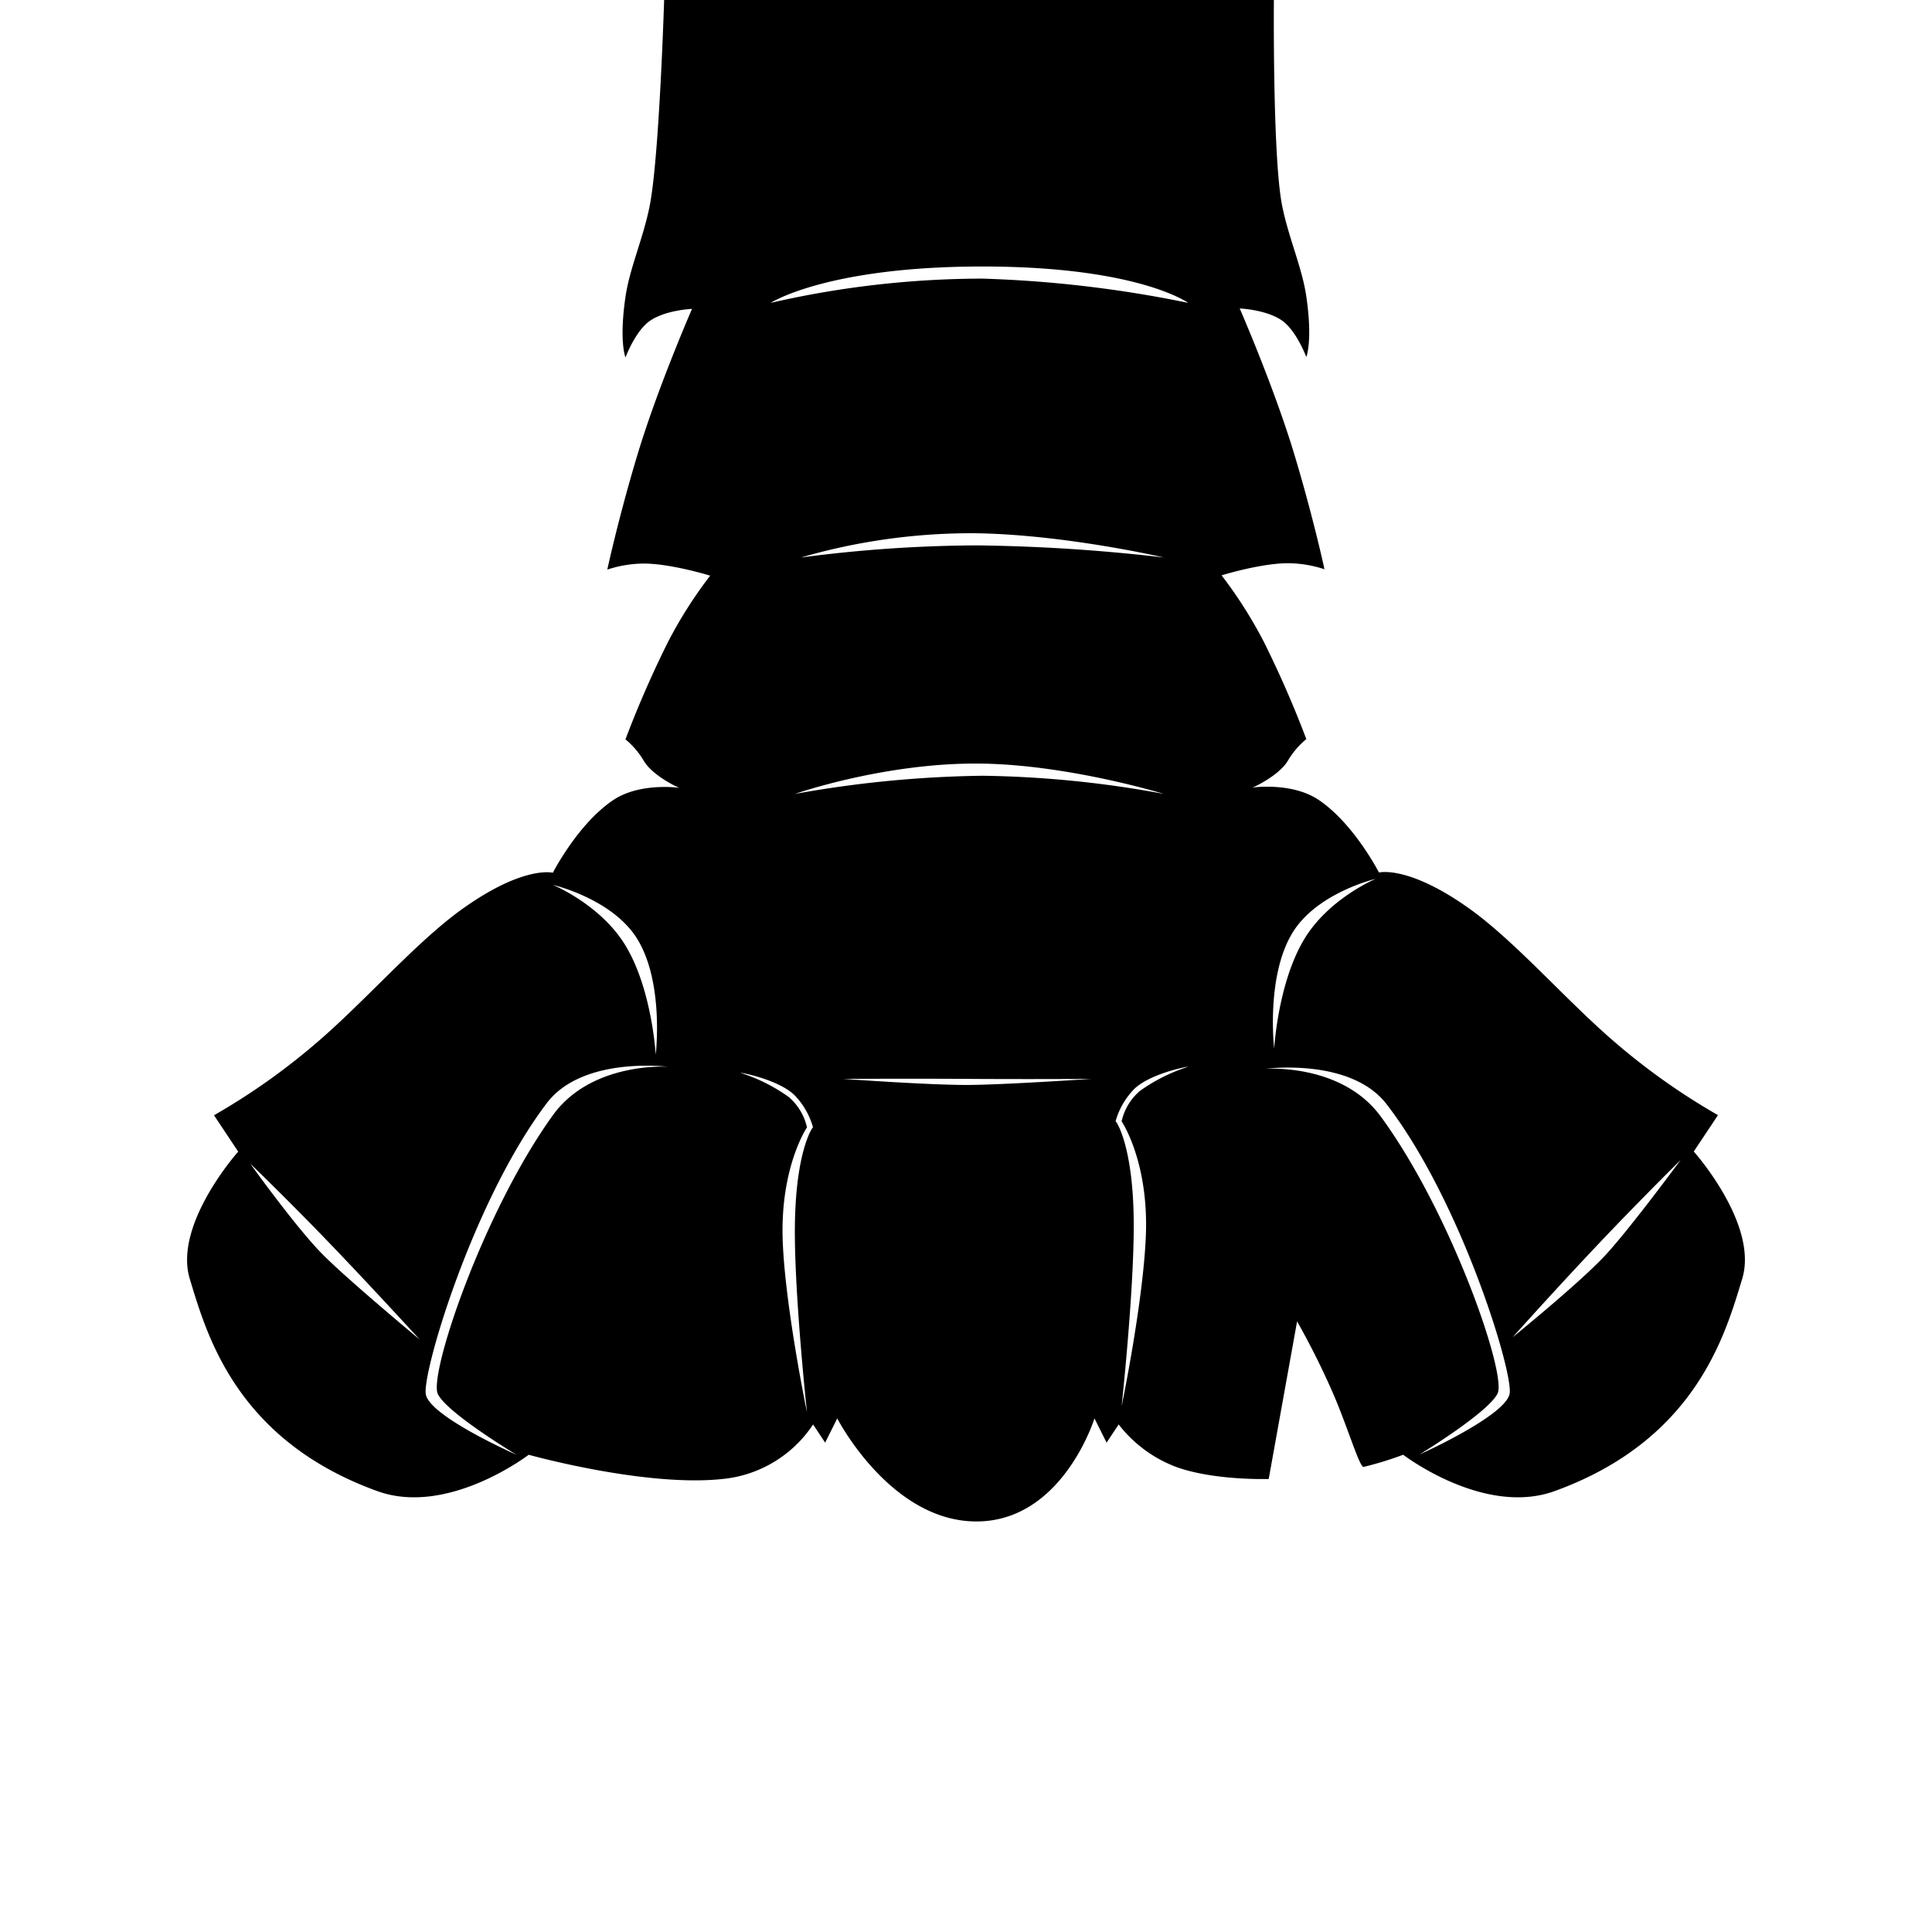 <svg id="v-notch" xmlns="http://www.w3.org/2000/svg" width="320" height="320" viewBox="0 0 320 320">
<defs>
  </defs>
  <path class="v-notch" d="M288.561,211.819c-2.757,9.041-7.564,26.653-31.083,35.159-11.7,4.231-25.067-6.027-25.067-6.027a54.78,54.78,0,0,1-6.549,2.012c-0.659.149-2.627-6.514-5.011-12.05a128.1,128.1,0,0,0-6.013-12.05s-1.648,9.151-2.992,16.616c-0.926,5.145-1.709,9.489-1.709,9.489s-9.031.291-15.342-2a21.778,21.778,0,0,1-9.51-7.035l-2,3.014-2.006-4.018S176,252,161.723,252s-23.051-17.071-23.051-17.071l-2,4.017-2-3.012a20.331,20.331,0,0,1-15.033,9.037c-12.817,1.366-32.07-4.017-32.07-4.017S74.2,251.208,62.506,246.979c-23.507-8.5-28.312-26.108-31.068-35.145s8.017-21.087,8.017-21.087l-4.009-6.025a109.079,109.079,0,0,0,17.037-12.05c7.9-6.753,16.444-16.646,24.053-22.091,10.213-7.31,15.033-6.025,15.033-6.025s4.154-8.13,10.021-12.05c4.46-2.979,11.024-2.008,11.024-2.008-0.192.044-4.515-2.018-5.952-4.436a13.59,13.59,0,0,0-3.067-3.6,174.12,174.12,0,0,1,7.015-16.067,73.185,73.185,0,0,1,7.015-11.045s-6.473-2.008-11.024-2.008a19.762,19.762,0,0,0-6.013,1s1.849-8.6,5.011-19.079c3.347-11.092,9.02-24.1,9.02-24.1s-4.4.172-7.015,2.008C105.222,54.849,103.6,59.2,103.6,59.2s-1.088-2.591,0-10.041c0.7-4.774,2.944-9.688,4.009-15.062,1.612-8.143,2.415-34.762,2.415-34.762S136.524-17.95,162.258-18C187-18.048,211-.859,211-0.859s-0.26,26.728,1.353,34.874c1.065,5.377,3.314,10.293,4.011,15.068,1.089,7.453,0,10.046,0,10.046s-1.627-4.356-4.011-6.027c-2.618-1.837-7.018-2.009-7.018-2.009S211.014,64.1,214.363,75.2c3.163,10.484,5.013,19.086,5.013,19.086a19.769,19.769,0,0,0-6.016-1c-4.553,0-11.029,2.009-11.029,2.009a73.167,73.167,0,0,1,7.018,11.05,174.11,174.11,0,0,1,7.019,16.073,13.572,13.572,0,0,0-3.068,3.6c-1.438,2.419-5.763,4.481-5.956,4.437,0,0,6.568-.971,11.03,2.009,5.87,3.921,10.026,12.055,10.026,12.055s4.822-1.286,15.041,6.027c7.612,5.448,16.156,15.344,24.064,22.1A109.1,109.1,0,0,0,284.551,184.7l-4.011,6.028S291.319,202.778,288.561,211.819Zm-234.072-6.01c-7.365-7.643-13.028-13.054-13.028-13.054s7.642,10.669,12.026,15.062,16.035,14.059,16.035,14.059S61.115,212.686,54.489,205.809ZM105.6,155.6c-4.082-6.737-14.03-9.038-14.03-9.038s7.913,3.254,12.026,10.042c4.4,7.255,5.011,18.074,5.011,18.074S110.023,162.9,105.6,155.6ZM90.567,182.714c-12.172,16.063-20.628,44.517-20.044,48.2s15.033,10.041,15.033,10.041-11.442-6.861-13.028-10.041,7.505-30.186,19.042-46.191c6.419-8.905,19.041-8.033,19.041-8.033S96.5,174.886,90.567,182.714ZM160.72,179.7c6.2-.069,20.044-1,20.044-1s-10.5.061-20.044,0c-10.6-.067-21.046,0-21.046,0S154.52,179.771,160.72,179.7Zm2-51.211A175.532,175.532,0,0,1,192.79,131.5s-15.569-4.783-30.065-5.021c-16-.262-31.068,5.021-31.068,5.021A187.189,187.189,0,0,1,162.725,128.49ZM192.79,92.34s-16.213-3.773-31.067-4.016a101.258,101.258,0,0,0-29.064,4.016,229.18,229.18,0,0,1,29.064-2.008A294.171,294.171,0,0,1,192.79,92.34ZM129.653,205.809c0.471,11.09,4.008,28.116,4.008,28.116s-2.048-19-2.008-30.229c0.048-13.036,2.97-17.1,3.011-16.966a12.5,12.5,0,0,0-2.779-5.03c-2.4-2.758-9.092-4.071-9.248-4.007a28.474,28.474,0,0,1,8.018,4.017,9.3,9.3,0,0,1,3.006,5.02S129.125,193.378,129.653,205.809ZM162.725,44.141c-25.807,0-35.077,6.025-35.077,6.025a157.343,157.343,0,0,1,35.077-4.017A198.036,198.036,0,0,1,196.8,50.166S188.531,44.141,162.725,44.141ZM187.552,180.7a12.485,12.485,0,0,0-2.779,5.03c0.04-.136,2.963,3.93,3.01,16.966,0.04,11.23-2.008,30.229-2.008,30.229s3.538-17.026,4.009-28.116c0.528-12.431-4.009-19.079-4.009-19.079a9.305,9.305,0,0,1,3.007-5.021,28.475,28.475,0,0,1,8.017-4.016C196.643,176.625,189.95,177.938,187.552,180.7Zm26.462-26.1c-4.366,7.3-2.968,19.078-2.968,19.078s0.607-10.82,4.947-18.074c4.061-6.788,11.874-10.042,11.874-10.042S218.044,147.861,214.014,154.6Zm15.647,28.287c-5.986-7.761-20.073-5.857-20.073-5.857s12.606-.964,19.087,7.867c11.646,15.87,20.933,42.729,19.371,45.911s-12.943,10.11-12.943,10.11,14.389-6.45,14.946-10.125S241.943,198.809,229.661,182.885Zm35.287,22.946c-7.3,7.7-14.41,15.66-14.41,15.66s11.308-9.161,15.5-13.741,12.32-15.614,12.32-15.614S271.517,198.9,264.948,205.831Z"/>
</svg>
